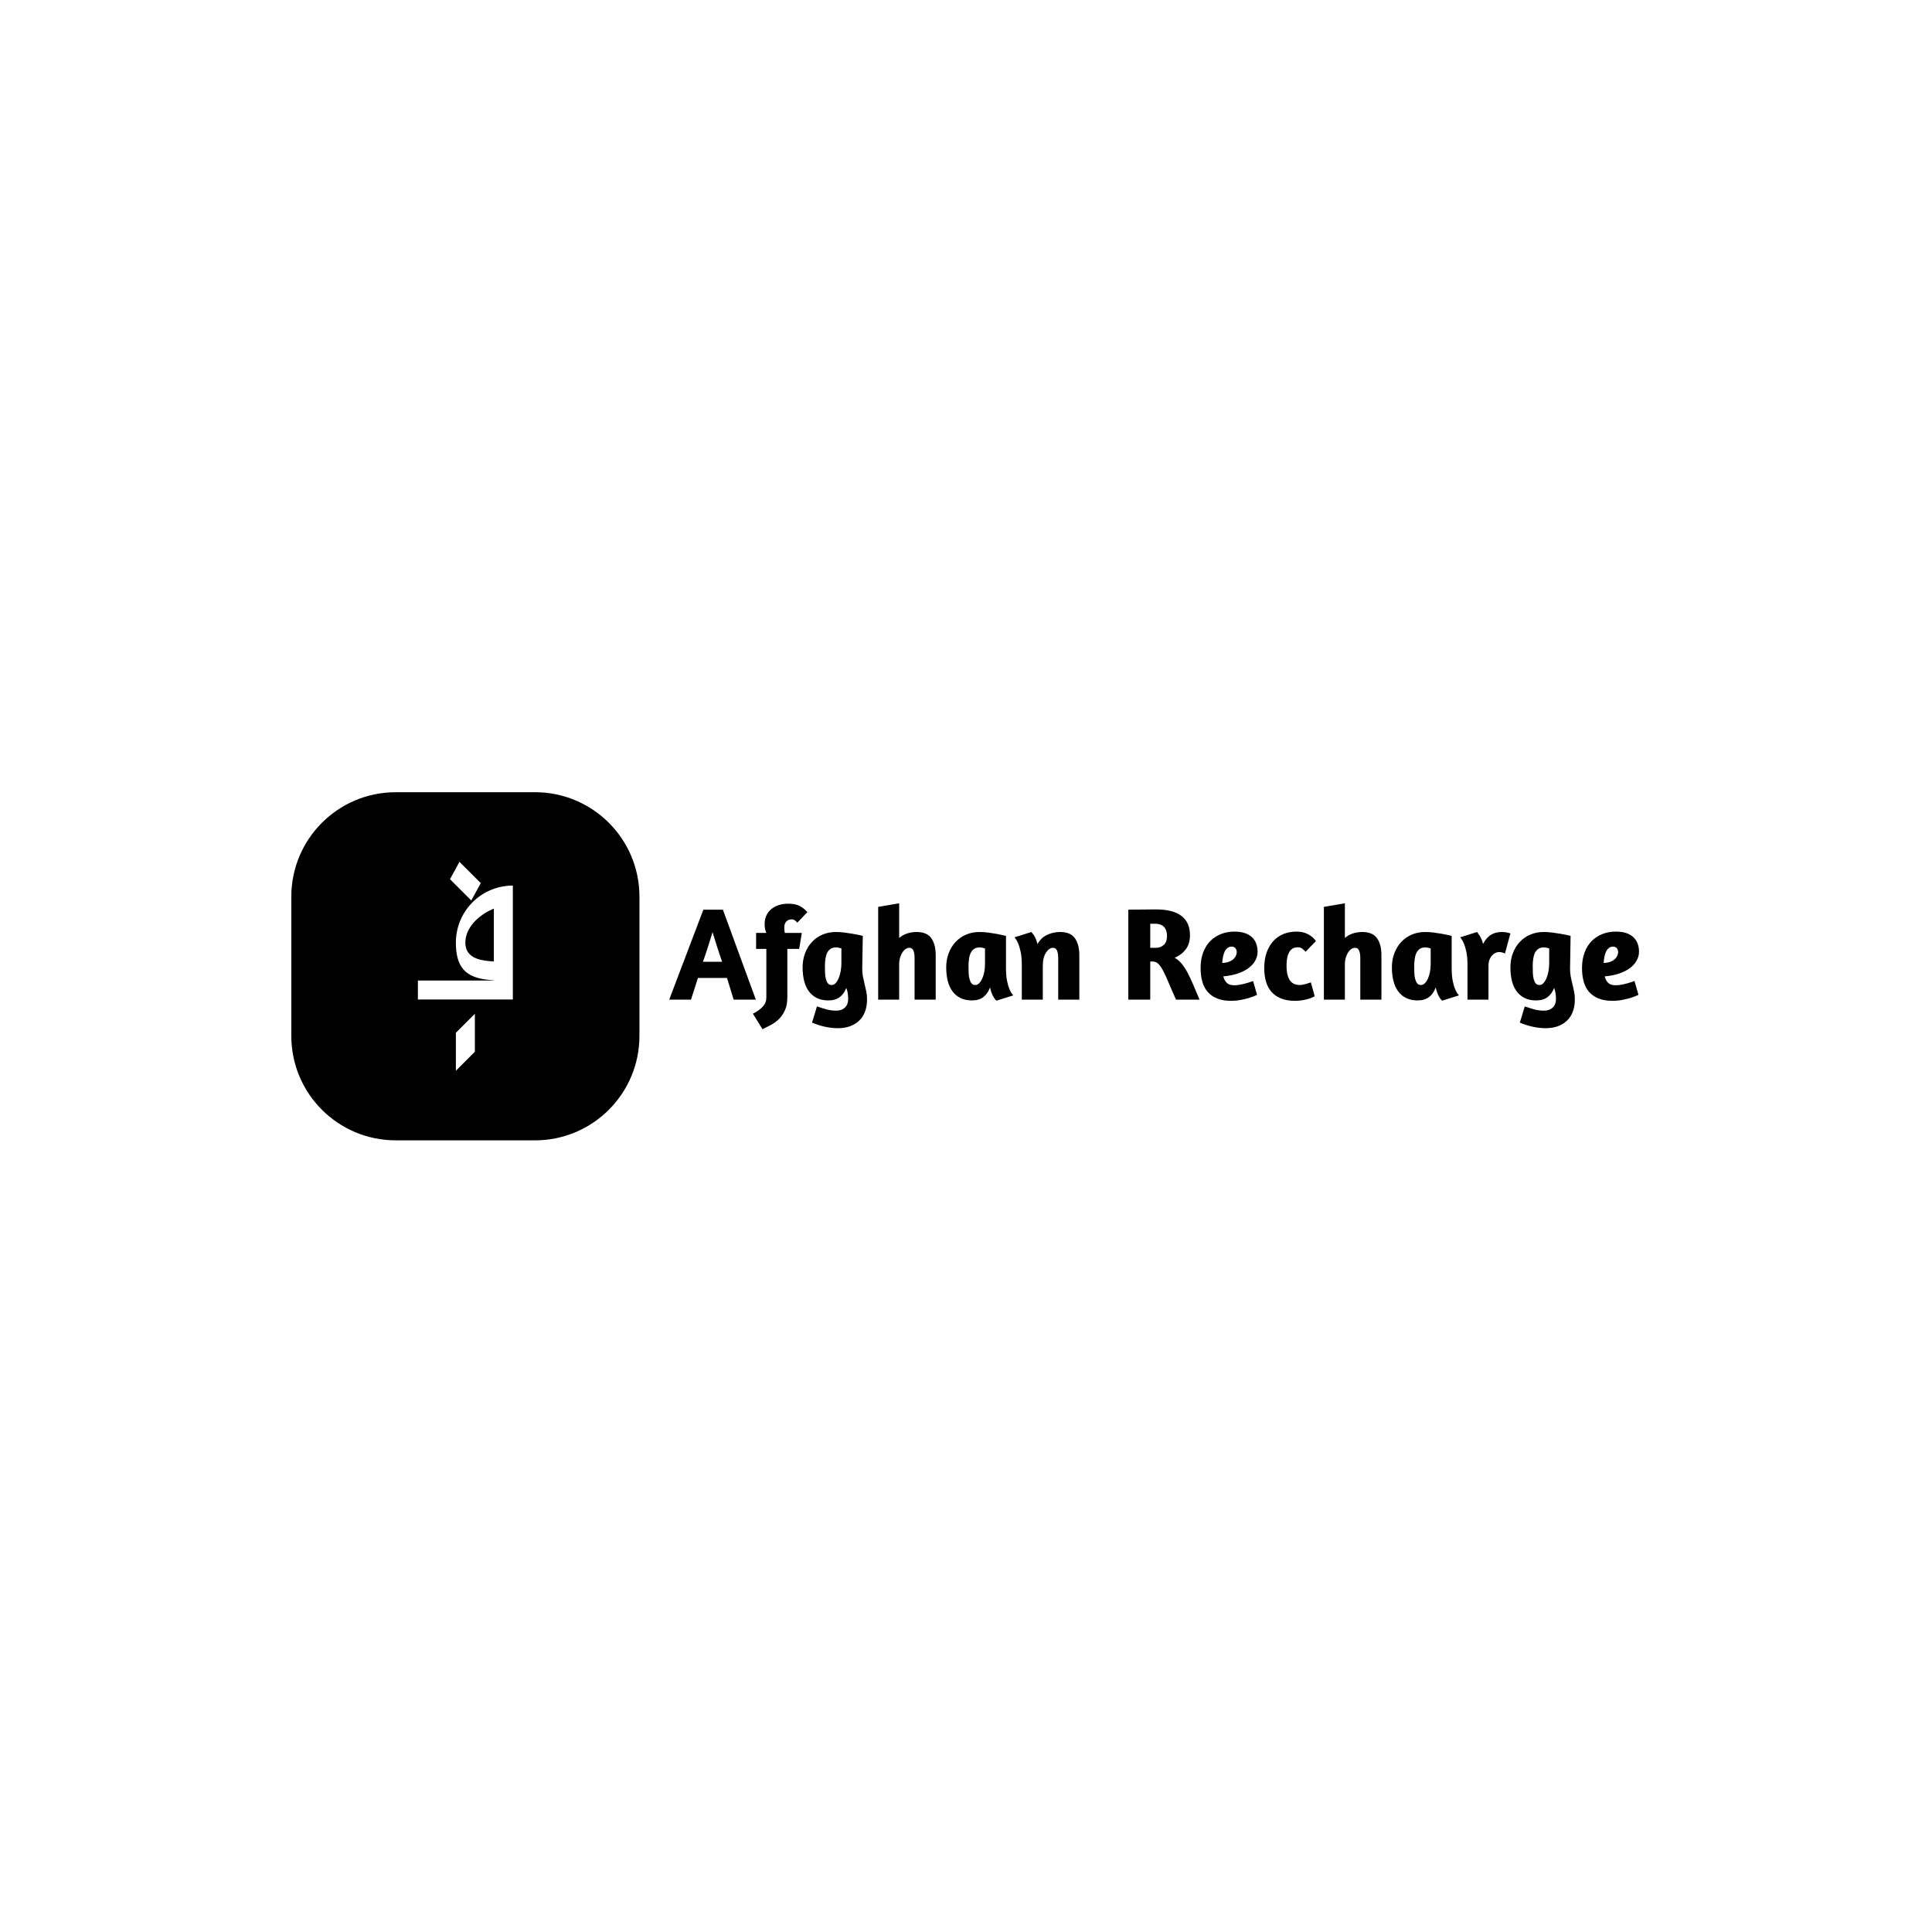 <svg xmlns="http://www.w3.org/2000/svg" version="1.1" xmlns:xlink="http://www.w3.org/1999/xlink" xmlns:svgjs="http://svgjs.dev/svgjs" width="1000" height="1000" viewBox="0 0 1000 1000"><rect width="1000" height="1000" fill="#ffffff"></rect><g transform="matrix(0.7,0,0,0.7,149.576,410.196)"><svg viewBox="0 0 396 102" data-background-color="#ffffff" preserveAspectRatio="xMidYMid meet" height="257" width="1000" xmlns="http://www.w3.org/2000/svg" xmlns:xlink="http://www.w3.org/1999/xlink"><g id="tight-bounds" transform="matrix(1,0,0,1,0.24,-0.083)"><svg viewBox="0 0 395.52 102.165" height="102.165" width="395.52"><g><svg viewBox="0 0 549.614 141.968" height="102.165" width="395.52"><g transform="matrix(1,0,0,1,154.094,45.303)"><svg viewBox="0 0 395.52 51.363" height="51.363" width="395.52"><g id="textblocktransform"><svg viewBox="0 0 395.52 51.363" height="51.363" width="395.52" id="textblock"><g><svg viewBox="0 0 395.52 51.363" height="51.363" width="395.52"><g transform="matrix(1,0,0,1,0,0)"><svg width="395.52" viewBox="-0.05 -36.25 364.97 47.4" height="51.363" data-palette-color="#114783"><path d="M-0.05 0L12.8-33.85 20.15-33.85 32.55 0 24.2 0 21.7-8.15 10.75-8.15 8.15 0-0.05 0ZM12.65-14.25L19.85-14.25Q19.35-15.7 18.82-17.28 18.3-18.85 17.82-20.35 17.35-21.85 16.95-23.18 16.55-24.5 16.25-25.4L16.25-25.4Q15.95-24.45 15.55-23.13 15.15-21.8 14.68-20.3 14.2-18.8 13.68-17.25 13.15-15.7 12.65-14.25L12.65-14.25ZM51.95-32.95L48.15-28.95Q47.9-29.35 47.32-29.78 46.75-30.2 46-30.2L46-30.2Q44.85-30.2 44.05-29.43 43.25-28.65 43.25-27.2L43.25-27.2Q43.25-26.05 43.45-25.1L43.45-25.1 49.85-25.1 48.85-19.1 44.4-19.1 44.4-0.85Q44.4 2 43.52 3.95 42.65 5.9 41.3 7.25 39.95 8.6 38.27 9.5 36.6 10.4 35.05 11.15L35.05 11.15 31.45 5.3Q33.85 4.05 35.17 2.63 36.5 1.2 36.5-0.7L36.5-0.7 36.5-19.1 32.65-19.1 32.65-25.1 36.5-25.1Q36.2-25.85 36.02-26.65 35.85-27.45 35.85-28.35L35.85-28.35Q35.85-30.2 36.5-31.63 37.15-33.05 38.35-34.05 39.55-35.05 41.17-35.58 42.8-36.1 44.75-36.1L44.75-36.1Q47.5-36.1 49.12-35.2 50.75-34.3 51.95-32.95L51.95-32.95ZM53.7 8.65L55.55 2.55Q57.75 3.3 59.37 3.73 61 4.15 62.84 4.15L62.84 4.15Q64.84 4.15 66.07 3 67.3 1.85 67.3-0.3L67.3-0.3Q67.3-2.6 66.59-4.4L66.59-4.4Q65.75-2.15 64.09-0.93 62.45 0.3 59.8 0.3L59.8 0.3Q57.34 0.3 55.52-0.6 53.7-1.5 52.5-3.13 51.3-4.75 50.72-7.05 50.15-9.35 50.15-12.15L50.15-12.15Q50.15-15 51.07-17.45 52-19.9 53.65-21.68 55.3-23.45 57.59-24.45 59.9-25.45 62.7-25.45L62.7-25.45Q64.2-25.45 65.82-25.25 67.45-25.05 68.87-24.8 70.3-24.55 71.37-24.33 72.45-24.1 72.8-24L72.8-24 72.59-11.55Q72.59-9.95 72.87-8.58 73.15-7.2 73.47-5.88 73.8-4.55 74.09-3.15 74.4-1.75 74.4-0.15L74.4-0.15Q74.4 5.1 71.42 7.93 68.45 10.75 63.34 10.75L63.34 10.75Q61.05 10.75 58.55 10.2 56.05 9.65 53.7 8.65L53.7 8.65ZM61.09-5.5Q61.9-5.5 62.55-6.18 63.2-6.85 63.7-8 64.2-9.15 64.47-10.65 64.75-12.15 64.75-13.8L64.75-13.8 64.75-19.25Q64.4-19.4 63.77-19.53 63.15-19.65 62.7-19.65L62.7-19.65Q61.5-19.65 60.7-19.13 59.9-18.6 59.42-17.68 58.95-16.75 58.75-15.45 58.55-14.15 58.55-12.65L58.55-12.65Q58.55-11.25 58.59-9.98 58.65-8.7 58.92-7.7 59.2-6.7 59.7-6.1 60.2-5.5 61.09-5.5L61.09-5.5ZM86.49-36.25L86.49-23.2Q87.79-24.35 89.49-24.9 91.19-25.45 93.04-25.45L93.04-25.45Q96.94-25.45 98.59-23.1 100.24-20.75 100.24-16.75L100.24-16.75 100.24 0 92.29 0 92.29-15.6Q92.29-17.35 91.87-18.43 91.44-19.5 90.29-19.5L90.29-19.5Q89.64-19.5 88.97-19.07 88.29-18.65 87.74-17.82 87.19-17 86.84-15.83 86.49-14.65 86.49-13.2L86.49-13.2 86.49 0 78.59 0 78.59-34.9 86.49-36.25ZM126.69-24L126.69-12.05Q126.69-9.05 127.09-7.05 127.49-5.05 128.04-3.85L128.04-3.85Q128.64-2.4 129.44-1.6L129.44-1.6 123.09 0.4Q122.54-0.1 122.09-0.85L122.09-0.85Q121.69-1.5 121.31-2.43 120.94-3.35 120.69-4.6L120.69-4.6Q119.84-2.25 118.19-0.98 116.54 0.3 113.84 0.3L113.84 0.3Q111.39 0.3 109.56-0.6 107.74-1.5 106.54-3.13 105.34-4.75 104.77-7.05 104.19-9.35 104.19-12.15L104.19-12.15Q104.19-15 105.12-17.45 106.04-19.9 107.69-21.68 109.34-23.45 111.64-24.45 113.94-25.45 116.74-25.45L116.74-25.45Q118.29-25.45 120.04-25.23 121.79-25 123.24-24.73 124.69-24.45 125.67-24.23 126.64-24 126.69-24L126.69-24ZM115.14-5.5Q115.89-5.5 116.56-6.15 117.24-6.8 117.74-7.9 118.24-9 118.52-10.43 118.79-11.85 118.79-13.45L118.79-13.45 118.79-19.25Q118.44-19.4 117.81-19.53 117.19-19.65 116.74-19.65L116.74-19.65Q115.54-19.65 114.74-19.13 113.94-18.6 113.47-17.68 112.99-16.75 112.79-15.45 112.59-14.15 112.59-12.65L112.59-12.65Q112.59-11.25 112.64-9.98 112.69-8.7 112.97-7.7 113.24-6.7 113.74-6.1 114.24-5.5 115.14-5.5L115.14-5.5ZM154.29 0L146.34 0 146.34-15.6Q146.34-17.35 145.91-18.43 145.49-19.5 144.34-19.5L144.34-19.5Q142.94-19.5 141.74-17.68 140.54-15.85 140.54-12.55L140.54-12.55 140.54 0 132.64 0 132.64-13Q132.64-16 132.21-17.98 131.79-19.95 131.24-21.2L131.24-21.2Q130.64-22.6 129.89-23.45L129.89-23.45 136.24-25.45Q136.69-24.95 137.14-24.3L137.14-24.3Q137.54-23.75 137.91-22.88 138.29-22 138.54-20.9L138.54-20.9Q139.84-23.25 142.11-24.35 144.39-25.45 147.09-25.45L147.09-25.45Q150.99-25.45 152.64-23.08 154.29-20.7 154.29-16.75L154.29-16.75 154.29 0ZM172.73 0L172.73-33.85Q173.18-33.85 174.53-33.88 175.88-33.9 177.53-33.9 179.18-33.9 180.73-33.93 182.28-33.95 183.13-33.95L183.13-33.95Q189.53-33.95 192.73-31.5 195.93-29.05 195.93-24.25L195.93-24.25Q195.93-21.05 194.38-18.98 192.83-16.9 190.18-15.75L190.18-15.75Q191.68-14.9 192.83-13.5 193.98-12.1 195.03-10.13 196.08-8.15 197.16-5.6 198.23-3.05 199.53 0L199.53 0 190.68 0Q189.08-3.5 187.98-6.18 186.88-8.85 185.93-10.68 184.98-12.5 184.06-13.43 183.13-14.35 181.83-14.35L181.83-14.35 180.98-14.35 180.98 0 172.73 0ZM180.98-28.55L180.98-19.5 183.08-19.5Q184.83-19.5 186.06-20.58 187.28-21.65 187.28-23.95L187.28-23.95Q187.28-24.9 187.06-25.73 186.83-26.55 186.33-27.18 185.83-27.8 184.96-28.18 184.08-28.55 182.83-28.55L182.83-28.55 180.98-28.55ZM199.93-11.85Q199.93-15.2 200.91-17.78 201.88-20.35 203.61-22.08 205.33-23.8 207.63-24.7 209.93-25.6 212.63-25.6L212.63-25.6Q214.98-25.6 216.63-25.03 218.28-24.45 219.33-23.43 220.38-22.4 220.88-21.03 221.38-19.65 221.38-18.05L221.38-18.05Q221.38-16.25 220.48-14.65 219.58-13.05 217.91-11.83 216.23-10.6 213.86-9.8 211.48-9 208.48-8.75L208.48-8.75Q208.83-7.25 209.76-6.33 210.68-5.4 212.58-5.4L212.58-5.4Q213.68-5.4 214.93-5.65 216.18-5.9 217.23-6.2L217.23-6.2Q218.48-6.55 219.68-7L219.68-7 221.18-1.8Q219.83-1.15 218.23-0.65L218.23-0.65Q216.88-0.25 215.11 0.1 213.33 0.45 211.33 0.45L211.33 0.45Q208.28 0.45 206.11-0.45 203.93-1.35 202.56-2.95 201.18-4.55 200.56-6.83 199.93-9.1 199.93-11.85L199.93-11.85ZM211.63-19.95Q210.68-19.95 210.01-19.4 209.33-18.85 208.93-17.95 208.53-17.05 208.33-15.95 208.13-14.85 208.08-13.8L208.08-13.8Q209.58-13.85 210.61-14.25 211.63-14.65 212.28-15.25 212.93-15.85 213.23-16.55 213.53-17.25 213.53-17.85L213.53-17.85Q213.53-18.8 213.01-19.38 212.48-19.95 211.63-19.95L211.63-19.95ZM243.33-22.05L239.43-18Q238.83-18.7 238.18-19.2 237.53-19.7 236.53-19.7L236.53-19.7Q235.93-19.7 235.18-19.5 234.43-19.3 233.78-18.57 233.13-17.85 232.7-16.48 232.28-15.1 232.28-12.7L232.28-12.7Q232.28-10.35 232.75-8.93 233.23-7.5 233.95-6.75 234.68-6 235.55-5.75 236.43-5.5 237.23-5.5L237.23-5.5Q237.83-5.5 238.53-5.65 239.23-5.8 239.85-5.98 240.48-6.15 240.93-6.33 241.38-6.5 241.43-6.5L241.43-6.5 242.88-1.25 242.33-1Q241.78-0.7 240.8-0.38 239.83-0.05 238.45 0.2 237.08 0.45 235.43 0.45L235.43 0.45Q232.38 0.45 230.18-0.45 227.98-1.35 226.58-2.95 225.18-4.55 224.53-6.83 223.88-9.1 223.88-11.85L223.88-11.85Q223.88-15.2 224.8-17.78 225.73-20.35 227.35-22.1 228.98-23.85 231.2-24.73 233.43-25.6 236.03-25.6L236.03-25.6Q238.48-25.6 240.33-24.63 242.18-23.65 243.33-22.05L243.33-22.05ZM254.23-36.25L254.23-23.2Q255.53-24.35 257.23-24.9 258.93-25.45 260.78-25.45L260.78-25.45Q264.68-25.45 266.33-23.1 267.98-20.75 267.98-16.75L267.98-16.75 267.98 0 260.03 0 260.03-15.6Q260.03-17.35 259.6-18.43 259.18-19.5 258.03-19.5L258.03-19.5Q257.38-19.5 256.7-19.07 256.03-18.65 255.48-17.82 254.93-17 254.58-15.83 254.23-14.65 254.23-13.2L254.23-13.2 254.23 0 246.33 0 246.33-34.9 254.23-36.25ZM294.42-24L294.42-12.05Q294.42-9.05 294.82-7.05 295.22-5.05 295.77-3.85L295.77-3.85Q296.37-2.4 297.17-1.6L297.17-1.6 290.82 0.4Q290.27-0.1 289.82-0.85L289.82-0.85Q289.42-1.5 289.05-2.43 288.67-3.35 288.42-4.6L288.42-4.6Q287.57-2.25 285.92-0.98 284.27 0.3 281.57 0.3L281.57 0.3Q279.12 0.3 277.3-0.6 275.47-1.5 274.27-3.13 273.07-4.75 272.5-7.05 271.92-9.35 271.92-12.15L271.92-12.15Q271.92-15 272.85-17.45 273.77-19.9 275.42-21.68 277.07-23.45 279.37-24.45 281.67-25.45 284.47-25.45L284.47-25.45Q286.02-25.45 287.77-25.23 289.52-25 290.97-24.73 292.42-24.45 293.4-24.23 294.37-24 294.42-24L294.42-24ZM282.87-5.5Q283.62-5.5 284.3-6.15 284.97-6.8 285.47-7.9 285.97-9 286.25-10.43 286.52-11.85 286.52-13.45L286.52-13.45 286.52-19.25Q286.17-19.4 285.55-19.53 284.92-19.65 284.47-19.65L284.47-19.65Q283.27-19.65 282.47-19.13 281.67-18.6 281.2-17.68 280.72-16.75 280.52-15.45 280.32-14.15 280.32-12.65L280.32-12.65Q280.32-11.25 280.37-9.98 280.42-8.7 280.7-7.7 280.97-6.7 281.47-6.1 281.97-5.5 282.87-5.5L282.87-5.5ZM312.12-17.9Q311.57-17.9 310.92-17.6 310.27-17.3 309.67-16.68 309.07-16.05 308.67-15.08 308.27-14.1 308.27-12.75L308.27-12.75 308.27 0 300.37 0 300.37-13Q300.37-16 299.95-17.98 299.52-19.95 298.97-21.2L298.97-21.2Q298.37-22.6 297.62-23.45L297.62-23.45 303.97-25.45Q304.37-24.95 304.82-24.3L304.82-24.3Q305.17-23.75 305.57-22.9 305.97-22.05 306.22-20.95L306.22-20.95Q307.47-23.35 309.2-24.4 310.92-25.45 313.27-25.45L313.27-25.45Q314.32-25.45 315.15-25.28 315.97-25.1 316.52-24.9L316.52-24.9 314.47-17.35Q314.12-17.55 313.55-17.73 312.97-17.9 312.12-17.9L312.12-17.9ZM320.07 8.65L321.92 2.55Q324.12 3.3 325.74 3.73 327.37 4.15 329.22 4.15L329.22 4.15Q331.22 4.15 332.44 3 333.67 1.85 333.67-0.3L333.67-0.3Q333.67-2.6 332.97-4.4L332.97-4.4Q332.12-2.15 330.47-0.93 328.82 0.3 326.17 0.3L326.17 0.3Q323.72 0.3 321.89-0.6 320.07-1.5 318.87-3.13 317.67-4.75 317.09-7.05 316.52-9.35 316.52-12.15L316.52-12.15Q316.52-15 317.44-17.45 318.37-19.9 320.02-21.68 321.67-23.45 323.97-24.45 326.27-25.45 329.07-25.45L329.07-25.45Q330.57-25.45 332.19-25.25 333.82-25.05 335.24-24.8 336.67-24.55 337.74-24.33 338.82-24.1 339.17-24L339.17-24 338.97-11.55Q338.97-9.95 339.24-8.58 339.52-7.2 339.84-5.88 340.17-4.55 340.47-3.15 340.77-1.75 340.77-0.15L340.77-0.15Q340.77 5.1 337.79 7.93 334.82 10.75 329.72 10.75L329.72 10.75Q327.42 10.75 324.92 10.2 322.42 9.65 320.07 8.65L320.07 8.65ZM327.47-5.5Q328.27-5.5 328.92-6.18 329.57-6.85 330.07-8 330.57-9.15 330.84-10.65 331.12-12.15 331.12-13.8L331.12-13.8 331.12-19.25Q330.77-19.4 330.14-19.53 329.52-19.65 329.07-19.65L329.07-19.65Q327.87-19.65 327.07-19.13 326.27-18.6 325.79-17.68 325.32-16.75 325.12-15.45 324.92-14.15 324.92-12.65L324.92-12.65Q324.92-11.25 324.97-9.98 325.02-8.7 325.29-7.7 325.57-6.7 326.07-6.1 326.57-5.5 327.47-5.5L327.47-5.5ZM343.47-11.85Q343.47-15.2 344.44-17.78 345.42-20.35 347.14-22.08 348.87-23.8 351.17-24.7 353.47-25.6 356.17-25.6L356.17-25.6Q358.51-25.6 360.17-25.03 361.81-24.45 362.87-23.43 363.92-22.4 364.42-21.03 364.92-19.65 364.92-18.05L364.92-18.05Q364.92-16.25 364.01-14.65 363.12-13.05 361.44-11.83 359.76-10.6 357.39-9.8 355.01-9 352.01-8.75L352.01-8.75Q352.37-7.25 353.29-6.33 354.22-5.4 356.12-5.4L356.12-5.4Q357.22-5.4 358.47-5.65 359.72-5.9 360.76-6.2L360.76-6.2Q362.01-6.55 363.22-7L363.22-7 364.72-1.8Q363.37-1.15 361.76-0.65L361.76-0.65Q360.42-0.25 358.64 0.1 356.87 0.45 354.87 0.45L354.87 0.45Q351.81 0.45 349.64-0.45 347.47-1.35 346.09-2.95 344.72-4.55 344.09-6.83 343.47-9.1 343.47-11.85L343.47-11.85ZM355.17-19.95Q354.22-19.95 353.54-19.4 352.87-18.85 352.47-17.95 352.06-17.05 351.87-15.95 351.67-14.85 351.62-13.8L351.62-13.8Q353.12-13.85 354.14-14.25 355.17-14.65 355.81-15.25 356.47-15.85 356.76-16.55 357.06-17.25 357.06-17.85L357.06-17.85Q357.06-18.8 356.54-19.38 356.01-19.95 355.17-19.95L355.17-19.95Z" opacity="1" transform="matrix(1,0,0,1,0,0)" fill="#000000" class="undefined-text-0" data-fill-palette-color="primary" id="text-0"></path></svg></g></svg></g></svg></g></svg></g><g><svg viewBox="0 0 141.968 141.968" height="141.968" width="141.968"><g><svg></svg></g><g id="icon-0"><svg viewBox="0 0 141.968 141.968" height="141.968" width="141.968"><g><path xmlns="http://www.w3.org/2000/svg" d="M42.591 141.968c-23.522 0-42.591-19.068-42.591-42.59v-56.787c0-23.522 19.068-42.591 42.591-42.591h56.787c23.522 0 42.591 19.068 42.59 42.591v56.787c0 23.522-19.068 42.591-42.59 42.59z" fill="#000000" fill-rule="nonzero" stroke="none" stroke-width="1" stroke-linecap="butt" stroke-linejoin="miter" stroke-miterlimit="10" stroke-dasharray="" stroke-dashoffset="0" font-family="none" font-weight="none" font-size="none" text-anchor="none" style="mix-blend-mode: normal" data-fill-palette-color="accent"></path></g><g transform="matrix(1,0,0,1,51.625,28.394)"><svg viewBox="0 0 38.719 85.181" height="85.181" width="38.719"><g><svg xmlns="http://www.w3.org/2000/svg" data-name="Layer 1" viewBox="75 45 50 110" x="0" y="0" height="85.181" width="38.719" class="icon-s-0" data-fill-palette-color="quaternary" id="s-0"><polygon points="95 155 105 145 105 125 95 135 95 155" fill="#ffffff" data-fill-palette-color="quaternary"></polygon><polygon points="108.11 56.21 96.89 45 91.89 54.14 103.11 65.35 108.11 56.21" fill="#ffffff" data-fill-palette-color="quaternary"></polygon><path d="M95 87.5c0 14.81 6.74 19.12 20 19.87v0.13H75v10h50v-20h0v-40A30 30 0 0 0 95 87.5Zm20 9.94c-8-0.36-15-2.12-15-9.94s7-14.59 15-17.87Z" fill="#ffffff" data-fill-palette-color="quaternary"></path></svg></g></svg></g></svg></g></svg></g></svg></g><defs></defs></svg><rect width="395.52" height="102.165" fill="none" stroke="none" visibility="hidden"></rect></g></svg></g></svg>